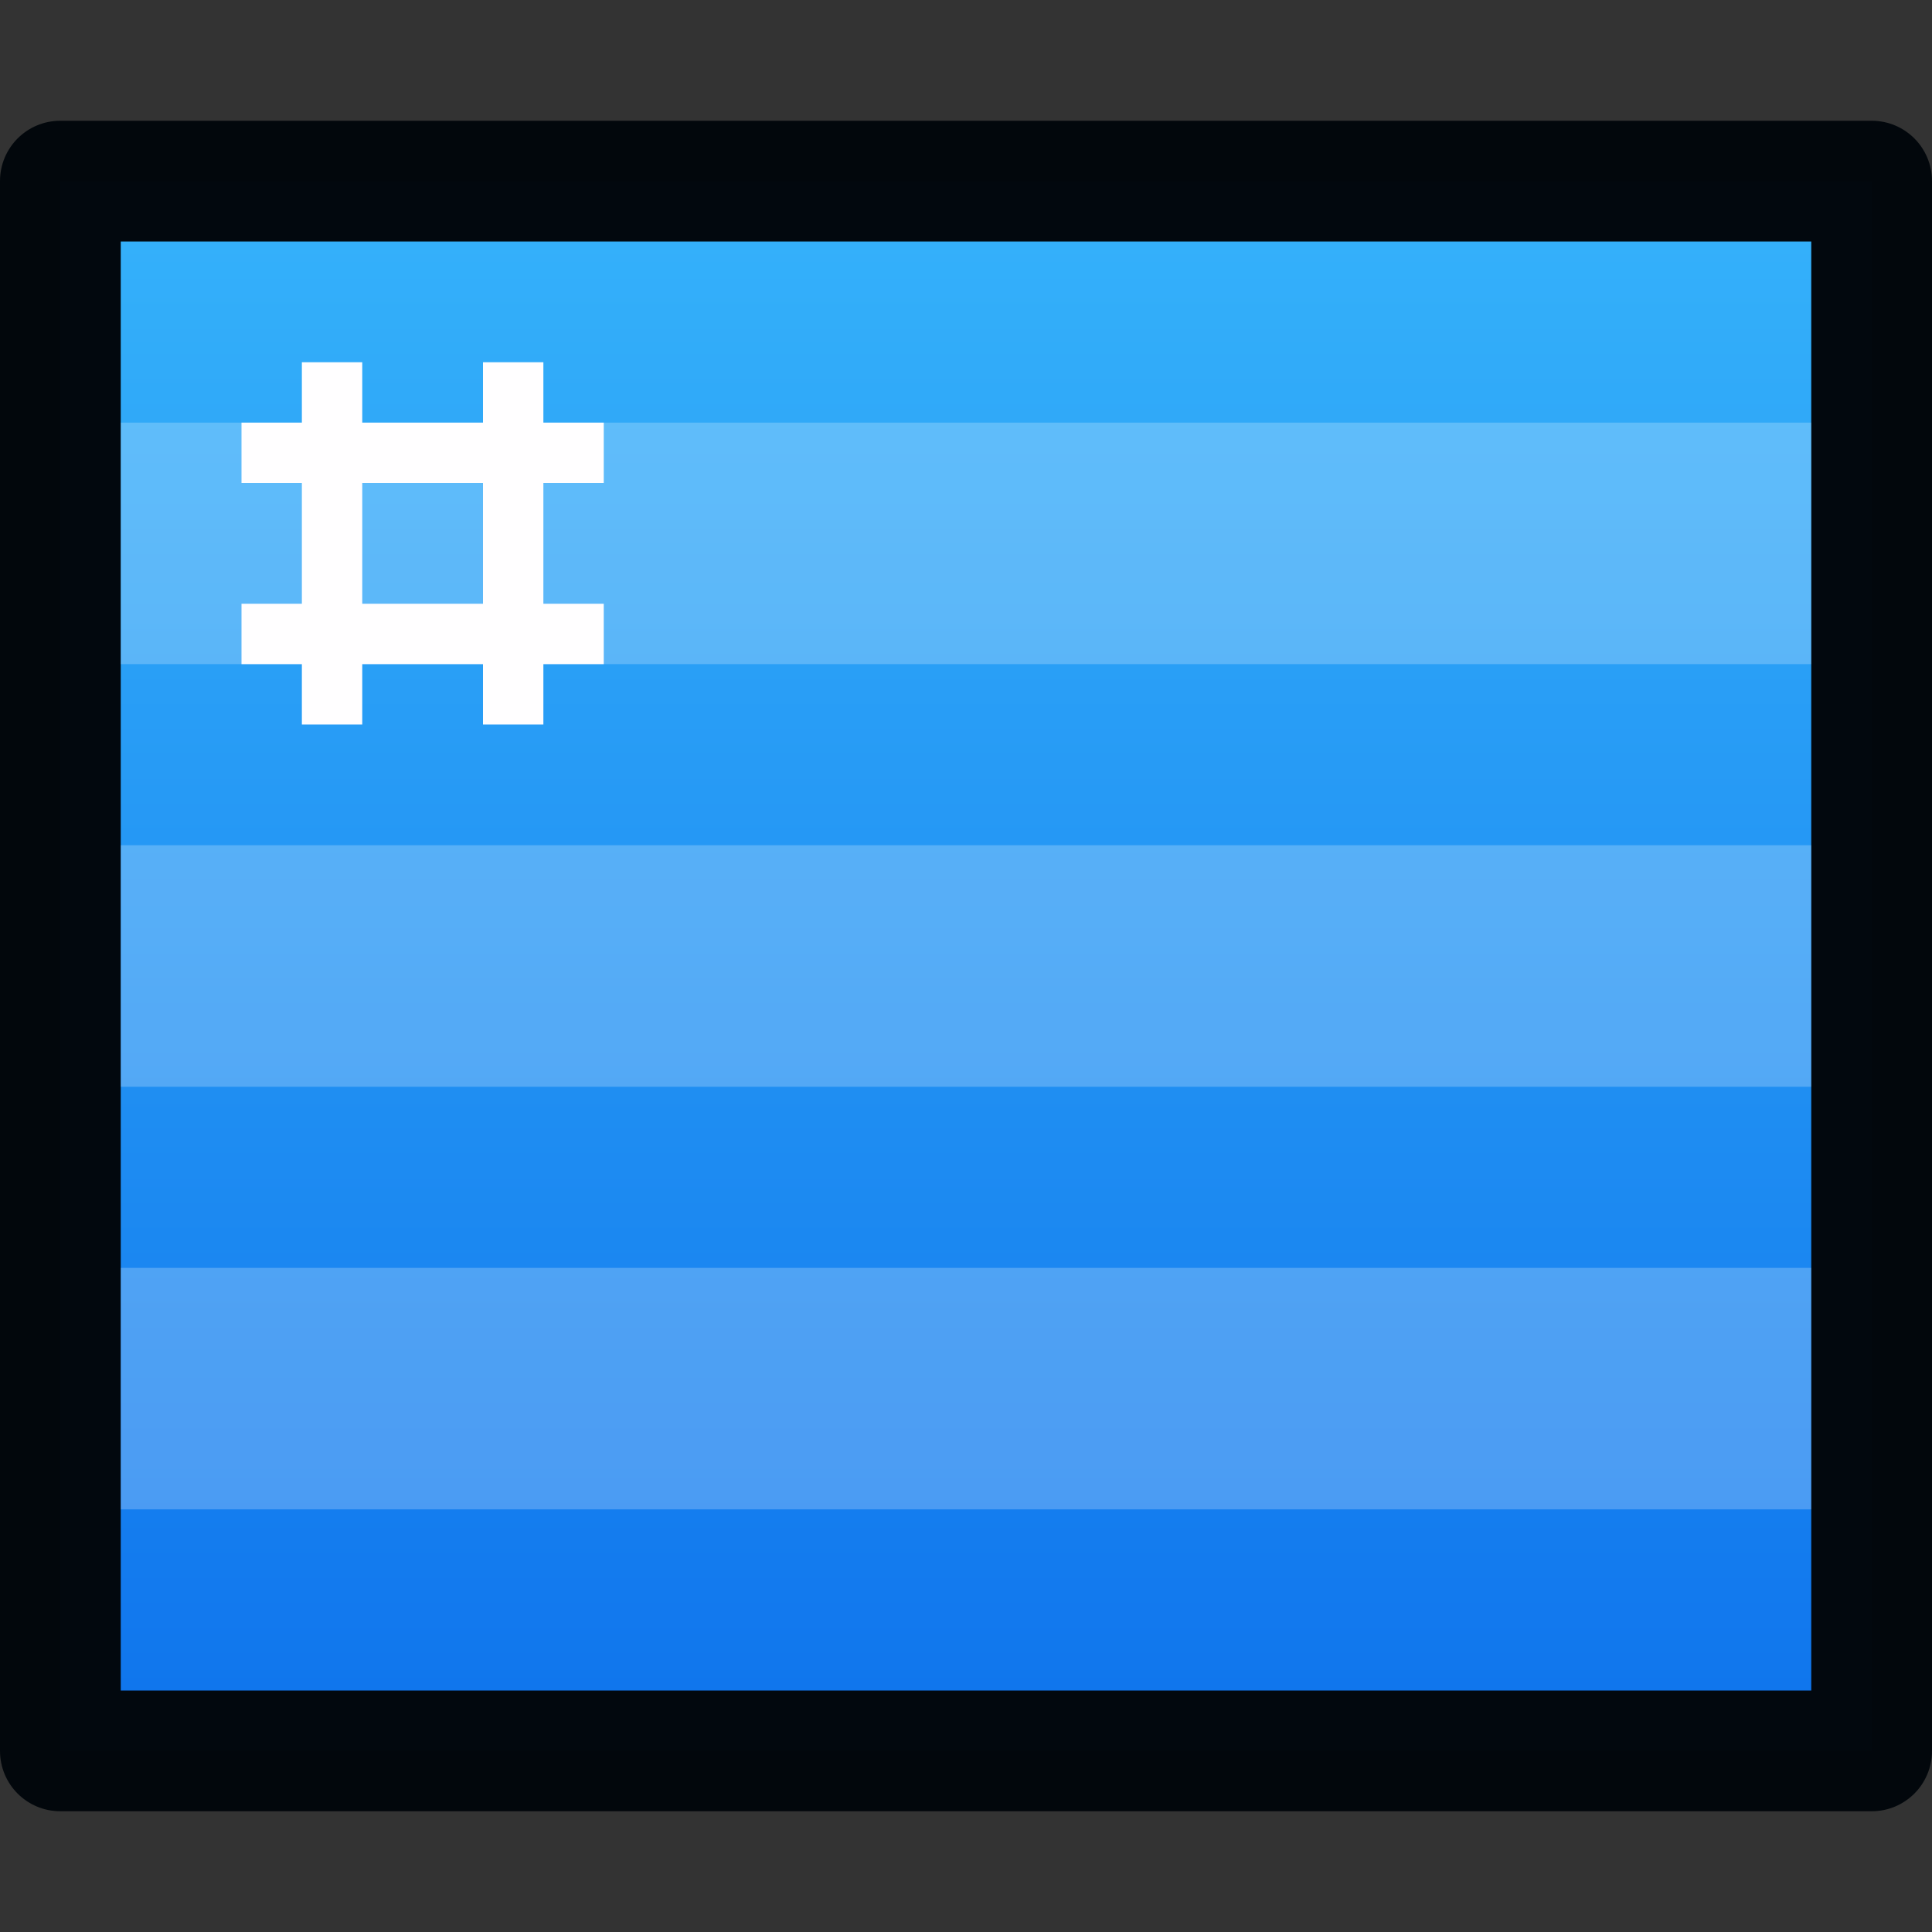 <?xml version="1.0" encoding="UTF-8" standalone="no"?>
<!-- Created with Inkscape (http://www.inkscape.org/) -->

<svg
   xmlns:dc="http://purl.org/dc/elements/1.1/"
   xmlns:cc="http://creativecommons.org/ns#"
   xmlns:rdf="http://www.w3.org/1999/02/22-rdf-syntax-ns#"
   xmlns:svg="http://www.w3.org/2000/svg"
   xmlns="http://www.w3.org/2000/svg"
   xmlns:xlink="http://www.w3.org/1999/xlink"
   xmlns:sodipodi="http://sodipodi.sourceforge.net/DTD/sodipodi-0.dtd"
   xmlns:inkscape="http://www.inkscape.org/namespaces/inkscape"
   width="32"
   height="32"
   viewBox="0 0 32 32"
   version="1.1"
   id="svg8"
   inkscape:version="0.92.2 5c3e80d, 2017-08-06"
   sodipodi:docname="yakuake.svg">
  <rect x="0" y="0" width="32" height="32" fill="#333333" stroke="none"/>
  <title
     id="title7895">Antu icon Theme</title>
  <defs
     id="defs2">
    <linearGradient
       inkscape:collect="always"
       id="linearGradient864">
      <stop
         style="stop-color:#1076ed;stop-opacity:1"
         offset="0"
         id="stop860" />
      <stop
         style="stop-color:#34b0fa;stop-opacity:1"
         offset="1"
         id="stop862" />
    </linearGradient>
    <linearGradient
       inkscape:collect="always"
       xlink:href="#linearGradient864"
       id="linearGradient866"
       x1="5"
       y1="314.65"
       x2="5"
       y2="290.65"
       gradientUnits="userSpaceOnUse" />
  </defs>
  <sodipodi:namedview
     id="base"
     pagecolor="#ffffff"
     bordercolor="#666666"
     borderopacity="1.0"
     inkscape:pageopacity="0.0"
     inkscape:pageshadow="2"
     inkscape:zoom="11.313708"
     inkscape:cx="18.428224"
     inkscape:cy="19.649665"
     inkscape:document-units="px"
     inkscape:current-layer="g2176"
     showgrid="false"
     units="px"
     inkscape:window-width="1366"
     inkscape:window-height="697"
     inkscape:window-x="0"
     inkscape:window-y="0"
     inkscape:window-maximized="1"
     objecttolerance="10"
     gridtolerance="10"
     guidetolerance="10">
    <inkscape:grid
       type="xygrid"
       id="grid7897"
       empspacing="4" />
  </sodipodi:namedview>
  <g
     inkscape:label="Capa 1"
     inkscape:groupmode="layer"
     id="layer1"
     transform="translate(0,-282.65)">
    <g
       id="g2176"
       transform="translate(11,-4)">
      <path
         style="opacity:1;fill:url(#linearGradient866);fill-opacity:1;stroke:none;stroke-width:6;stroke-linecap:round;stroke-linejoin:round;stroke-miterlimit:4;stroke-dasharray:none;stroke-dashoffset:0;stroke-opacity:1;paint-order:stroke markers fill"
         d="M -10,289.65 H 20 V 315.65 h -30 z"
         id="rect858" />
      <path
         id="path13"
         d="m -10,288.65 c -0.554,0 -1,0.446 -1,1 V 315.65 c 0,0.554 0.446,1 1,1 h 30 c 0.554,0 1,-0.446 1,-1 V 289.65 C 21,289.096 20.554,288.65 20,288.65 Z m 1,2 H 19 v 24 H -9 Z"
         style="fill:#03080d;fill-opacity:0.992;stroke-width:1"
         inkscape:connector-curvature="0" />
      <path
         inkscape:connector-curvature="0"
         style="opacity:1;vector-effect:none;fill:#ffffff;fill-opacity:0.232;stroke:none;stroke-width:0.756;stroke-linecap:round;stroke-linejoin:bevel;stroke-miterlimit:4;stroke-dasharray:none;stroke-dashoffset:0;stroke-opacity:0.392;paint-order:stroke fill markers"
         d="M -9,293.65 V 297.65 H 19 v -4 z m 0,7 v 4 H 19 V 300.65 Z m 0,7 v 4 H 19 v -4 z"
         id="rect6299-1-1-0-5" />
      <path
         inkscape:connector-curvature="0"
         style="opacity:1;vector-effect:none;fill:#fffeff;fill-opacity:1;stroke:none;stroke-width:0.756;stroke-linecap:round;stroke-linejoin:bevel;stroke-miterlimit:4;stroke-dasharray:none;stroke-dashoffset:0;stroke-opacity:0.392;paint-order:stroke fill markers"
         d="m -6,292.65 v 1 H -7 V 294.65 H -6 v 2 H -7 V 297.65 H -6 v 1 h 1 V 297.65 H -3 v 1 h 1 V 297.65 h 1 v -1 H -2 V 294.65 h 1 v -1 h -1 v -1 H -3 v 1 h -2 v -1 z M -5,294.65 H -3 v 2 h -2 z"
         id="rect6570-7" />
    </g>
  </g>
</svg>
